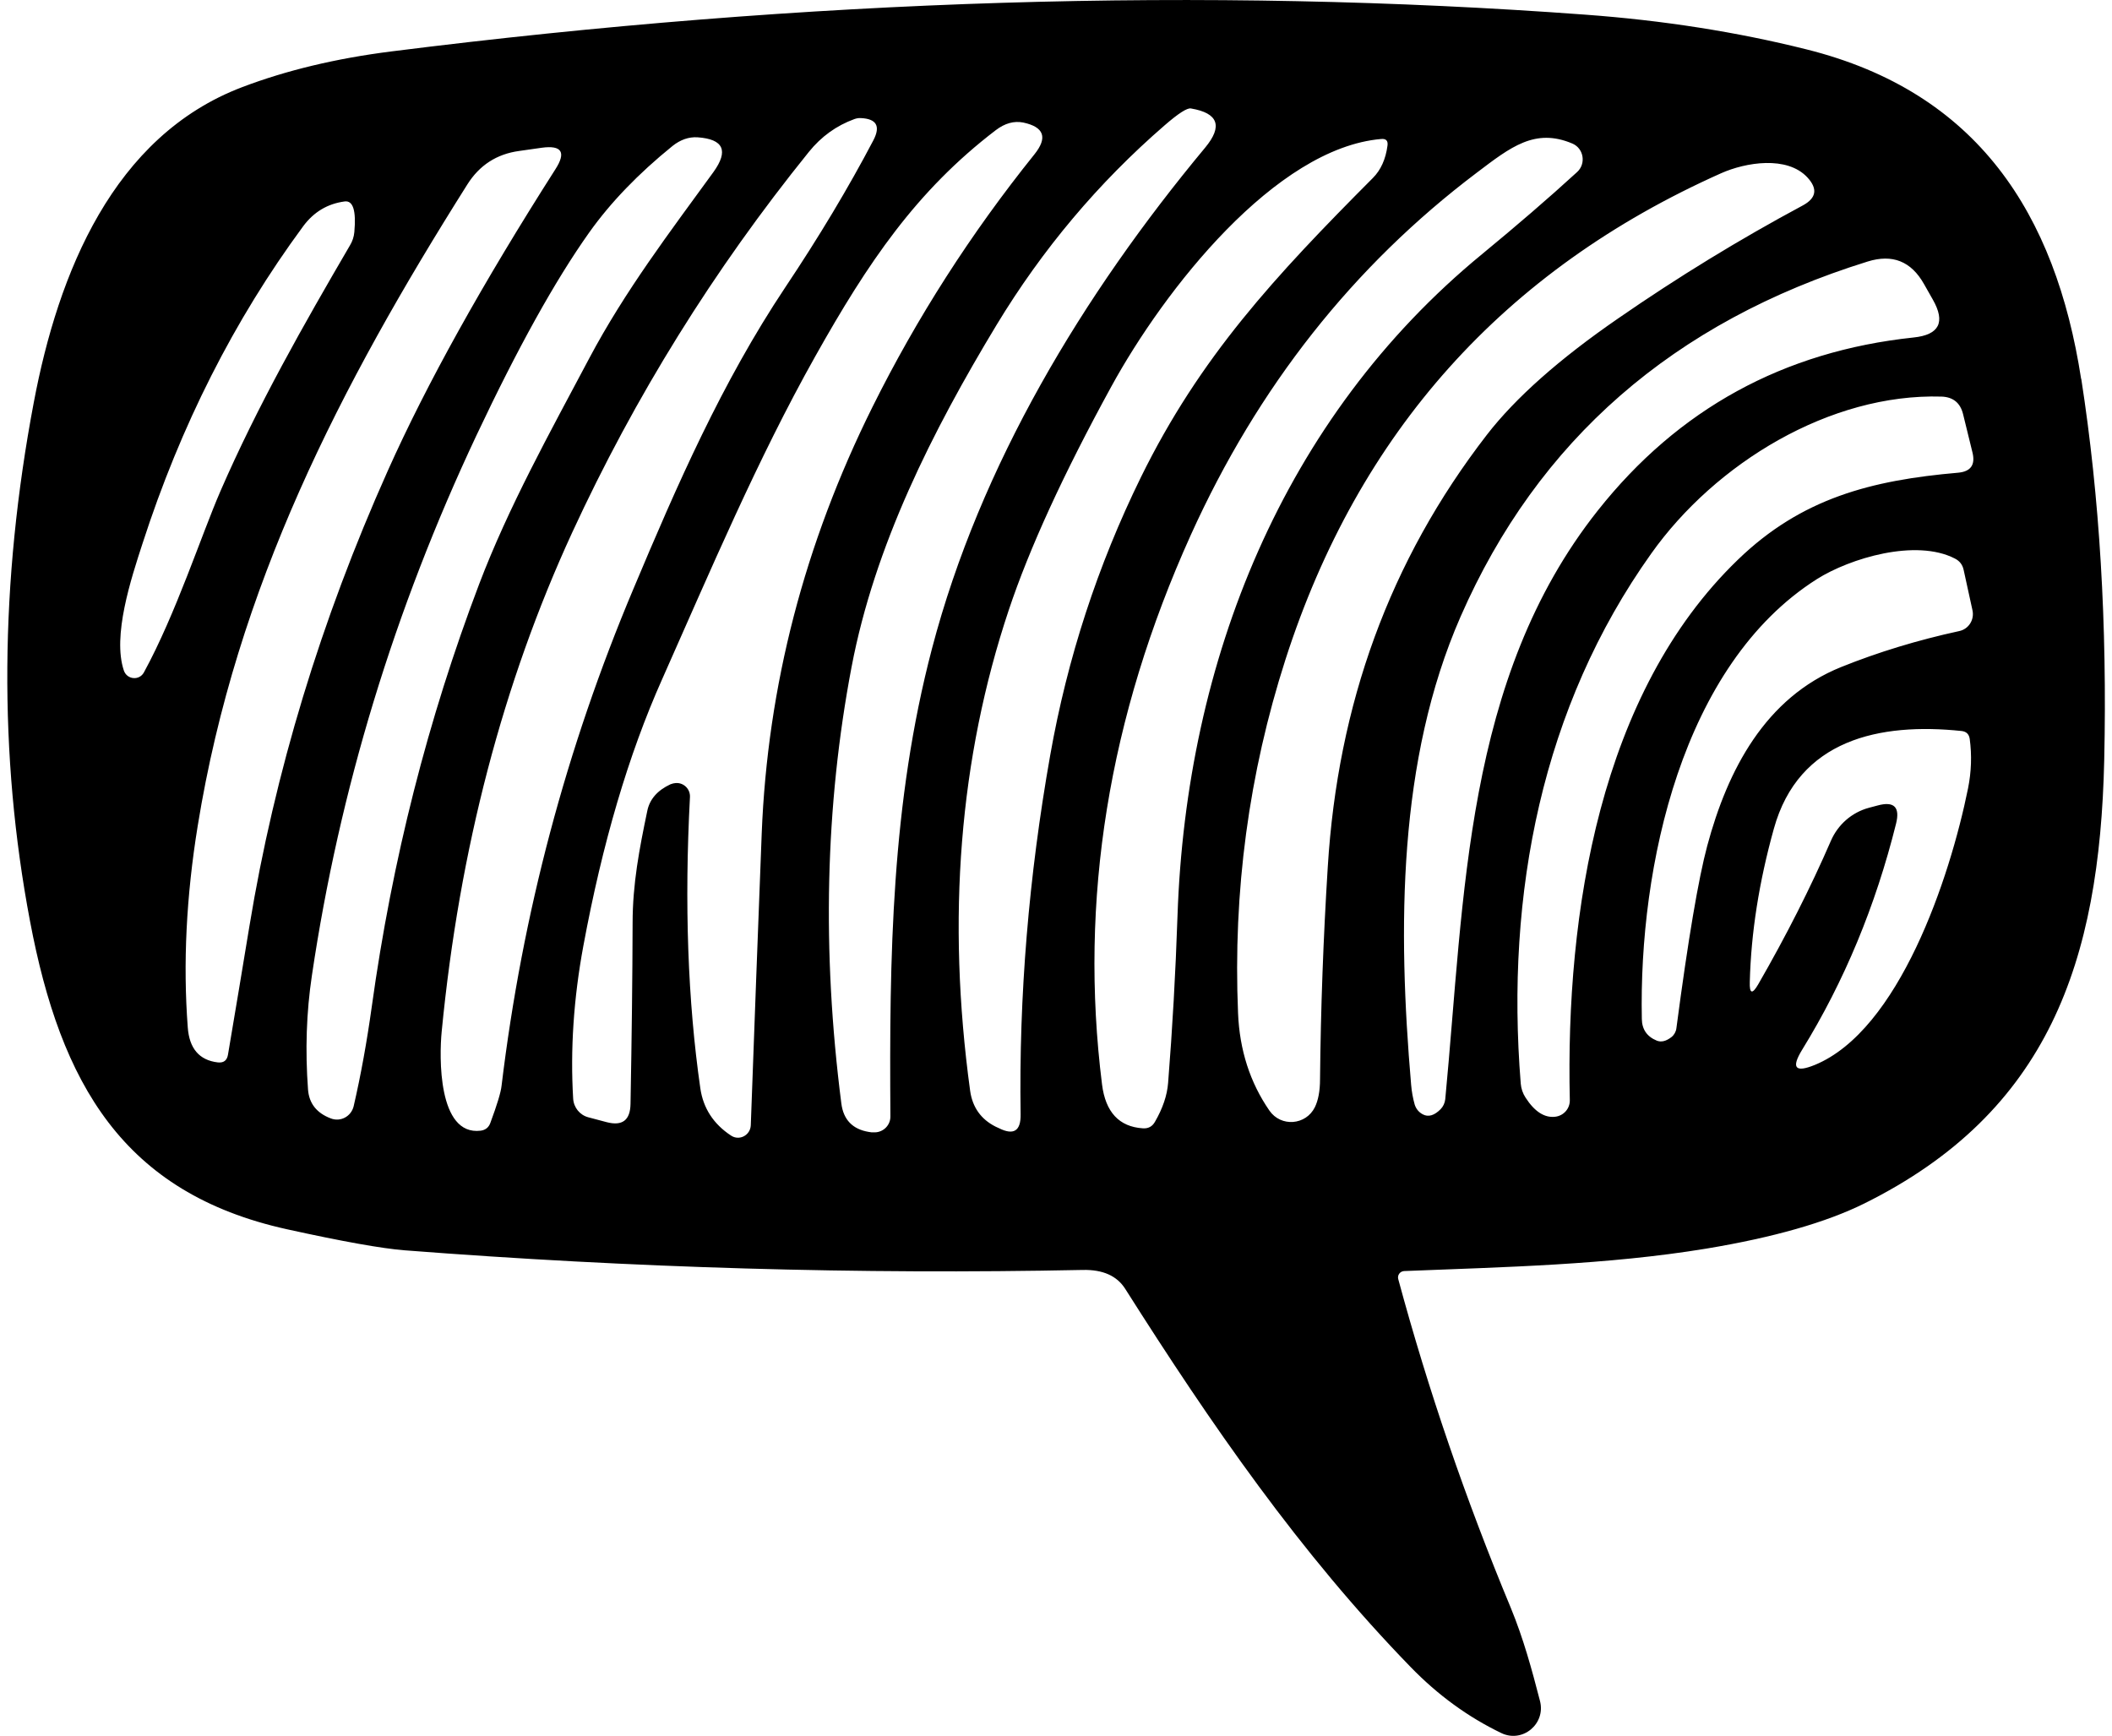 <svg width="146" height="120" viewBox="0 0 146 120" fill="none" xmlns="http://www.w3.org/2000/svg">
<g clip-path="url(#clip0_2096_645)">
<path d="M143.866 26.193C142.098 14.764 136.699 6.36 124.869 3.411C120.063 2.207 114.96 1.407 109.57 1.012C83.368 -0.925 55.857 -0.077 27.046 3.556C23.243 4.038 19.812 4.857 16.745 6.023C7.829 9.406 4.026 18.86 2.335 27.822C-0.016 40.244 -0.102 52.204 2.077 63.691C4.198 74.908 8.498 82.474 19.832 84.979C23.683 85.827 26.387 86.309 27.954 86.434C43.759 87.658 59.393 88.111 74.854 87.793C76.24 87.764 77.214 88.198 77.788 89.104C83.722 98.471 89.857 107.366 97.53 115.259C99.393 117.176 101.477 118.699 103.779 119.807C105.251 120.52 106.876 119.171 106.455 117.581C105.891 115.394 105.308 113.264 104.439 111.153C101.333 103.685 98.734 96.11 96.66 88.429C96.584 88.159 96.775 87.889 97.062 87.87C104.037 87.591 111.09 87.446 117.951 86.319C122.595 85.548 126.236 84.507 128.863 83.206C141.611 76.884 145.147 66.495 145.462 52.56C145.672 43.174 145.147 34.385 143.876 26.193H143.866ZM8.565 46.364C7.753 43.964 9.062 40.003 9.855 37.565C12.493 29.412 16.191 22.107 20.959 15.641C21.695 14.648 22.651 14.08 23.835 13.925C24.409 13.858 24.629 14.562 24.495 16.046C24.466 16.373 24.361 16.682 24.199 16.951C20.997 22.435 17.806 28.044 15.235 33.961C13.926 36.977 12.168 42.413 9.951 46.479C9.636 47.067 8.785 46.99 8.565 46.364ZM17.242 64.028C16.783 66.833 16.286 69.791 15.761 72.904C15.694 73.318 15.455 73.492 15.044 73.444C13.773 73.289 13.085 72.48 12.98 71.025C12.646 66.621 12.875 61.976 13.668 57.09C16.344 40.581 23.511 26.695 32.302 12.759C33.143 11.42 34.337 10.649 35.885 10.437L37.443 10.215C38.838 10.023 39.154 10.524 38.389 11.709C33.353 19.602 29.492 26.54 26.807 32.544C22.173 42.904 18.991 53.399 17.242 64.028ZM25.699 69.598C25.364 71.998 24.953 74.292 24.447 76.479C24.275 77.183 23.539 77.578 22.87 77.318C21.896 76.951 21.37 76.287 21.294 75.332C21.093 72.615 21.179 69.984 21.561 67.44C23.463 54.613 27.256 42.162 32.942 30.087C35.78 24.073 38.37 19.399 40.73 16.075C42.202 14.003 44.123 12.008 46.492 10.09C47.037 9.656 47.62 9.454 48.222 9.492C50.018 9.618 50.382 10.418 49.321 11.892C46.311 16.036 43.215 20.093 40.73 24.777C38.007 29.913 35.159 35.031 33.124 40.379C29.578 49.717 27.104 59.451 25.699 69.598ZM33.898 77.626C33.783 77.944 33.563 78.118 33.229 78.166C30.257 78.532 30.362 73.029 30.534 71.304C31.757 58.709 34.767 47.212 39.555 36.813C43.884 27.427 49.33 18.657 55.914 10.504C56.774 9.435 57.825 8.683 59.068 8.23C59.211 8.182 59.355 8.153 59.498 8.163C60.597 8.211 60.883 8.721 60.377 9.695C58.647 12.991 56.612 16.383 54.28 19.872C49.894 26.454 46.789 33.566 43.788 40.707C39.144 51.722 36.105 63.18 34.672 75.063C34.624 75.516 34.366 76.364 33.898 77.626ZM51.901 77.79C51.872 78.484 51.108 78.888 50.534 78.503C49.321 77.703 48.614 76.614 48.413 75.236C47.544 69.194 47.305 62.477 47.696 55.104C47.725 54.555 47.276 54.102 46.722 54.131C46.597 54.141 46.473 54.17 46.349 54.218C45.441 54.642 44.906 55.259 44.744 56.068C44.199 58.68 43.731 61.099 43.731 63.816C43.721 67.507 43.673 71.67 43.587 76.315C43.568 77.443 43.024 77.857 41.944 77.578L40.673 77.241C40.08 77.086 39.66 76.566 39.622 75.949C39.421 72.567 39.65 69.04 40.329 65.377C41.638 58.313 43.444 52.175 45.766 46.971C49.082 39.512 52.36 31.754 56.354 24.642C60.004 18.137 63.349 13.193 68.834 9.001C69.465 8.519 70.095 8.346 70.735 8.471C72.178 8.779 72.436 9.512 71.51 10.668C67.104 16.152 63.377 21.972 60.31 28.14C55.609 37.594 53.057 47.424 52.656 57.62C52.398 64.25 52.149 70.977 51.901 77.79ZM61.552 77.173C61.562 77.78 61.075 78.272 60.472 78.281C60.329 78.291 60.186 78.281 60.062 78.252C58.944 78.069 58.303 77.414 58.16 76.277C56.813 65.763 57.042 55.712 58.867 46.113C60.463 37.719 64.448 29.817 68.891 22.464C72.054 17.241 75.924 12.634 80.521 8.654C81.467 7.835 82.069 7.449 82.327 7.498C84.219 7.816 84.544 8.721 83.311 10.206C74.854 20.373 67.754 32.159 64.429 44.831C61.619 55.528 61.476 66.091 61.552 77.173ZM72.599 52.213C71.118 60.578 70.43 68.856 70.554 77.038C70.573 78.185 70.076 78.503 69.054 77.992C69.044 77.983 68.968 77.954 68.824 77.886C67.811 77.376 67.228 76.547 67.066 75.419C65.432 63.479 66.321 52.406 69.732 42.181C71.156 37.912 73.516 32.766 76.813 26.743C80.501 19.997 88.175 10.235 95.485 9.608C95.82 9.579 95.963 9.733 95.915 10.071C95.791 11.005 95.456 11.748 94.912 12.297C88.127 19.11 82.957 24.671 78.867 32.997C75.876 39.097 73.784 45.506 72.599 52.213ZM80.75 74.86C80.683 75.728 80.377 76.624 79.842 77.549C79.661 77.877 79.374 78.031 79.001 78.002C77.367 77.896 76.421 76.884 76.182 74.966C74.586 62.236 76.631 49.582 82.317 36.987C86.952 26.743 93.545 18.387 102.098 11.931C104.429 10.167 106.111 8.827 108.701 9.926C109.484 10.263 109.656 11.314 109.026 11.892C107.038 13.713 104.84 15.602 102.442 17.578C88.672 28.892 82.002 45.708 81.4 63.296C81.266 67.286 81.046 71.14 80.75 74.86ZM91.787 59.932C91.481 64.819 91.3 69.714 91.252 74.619C91.252 75.448 91.118 76.084 90.898 76.537C90.277 77.799 88.547 77.925 87.754 76.778C86.416 74.841 85.69 72.596 85.585 70.042C85.232 61.629 86.331 53.476 88.863 45.593C93.918 29.884 103.961 18.677 118.973 11.979C120.684 11.217 123.531 10.755 124.936 12.258C125.672 13.049 125.567 13.694 124.621 14.205C120.254 16.547 116.001 19.149 111.864 22.011C107.793 24.815 104.764 27.504 102.786 30.058C96.049 38.77 92.475 48.725 91.787 59.932ZM99.585 76.682C99.154 77.115 98.743 77.241 98.361 77.038C98.084 76.894 97.893 76.662 97.797 76.364C97.673 75.92 97.587 75.458 97.549 74.986C96.622 64.182 96.622 52.551 100.97 42.624C106.312 30.434 115.686 22.252 129.112 18.079C130.822 17.549 132.112 18.06 133.001 19.631C133.097 19.794 133.297 20.151 133.613 20.71C134.501 22.271 134.062 23.148 132.284 23.331C123.292 24.285 116.011 28.275 110.449 35.3C101.238 46.932 101.247 62.014 99.909 75.988C99.881 76.248 99.766 76.499 99.585 76.682ZM136.049 54.497C134.788 60.742 131.262 71.227 125.462 73.617C124.095 74.176 123.808 73.829 124.582 72.567C127.497 67.835 129.657 62.621 131.071 56.945C131.358 55.798 130.937 55.374 129.8 55.683L129.188 55.846C128.013 56.164 127.057 57.003 126.57 58.121C125.165 61.359 123.493 64.664 121.544 68.047C121.133 68.76 120.932 68.702 120.961 67.883C121.047 64.491 121.601 60.964 122.624 57.292C124.334 51.115 129.943 49.939 135.61 50.536C135.935 50.575 136.116 50.758 136.164 51.076C136.317 52.204 136.279 53.35 136.049 54.497ZM135.438 43.627C132.562 44.253 129.838 45.082 127.277 46.113C122.041 48.224 119.432 53.206 118.018 58.477C117.416 60.723 116.699 64.924 115.887 71.083C115.858 71.323 115.734 71.545 115.552 71.69C115.18 71.979 114.845 72.066 114.53 71.94C113.851 71.661 113.507 71.16 113.498 70.437C113.287 59.952 116.25 45.959 125.605 40.032C127.879 38.596 132.437 37.218 135.142 38.615C135.467 38.779 135.667 39.039 135.744 39.396L136.355 42.191C136.499 42.846 136.088 43.492 135.438 43.627ZM135.361 32.679C129.37 33.2 124.544 34.433 120.139 38.693C110.593 47.896 108.223 63.103 108.519 76.036C108.538 76.633 108.099 77.135 107.506 77.202C106.77 77.289 106.082 76.846 105.461 75.882C105.27 75.593 105.155 75.255 105.127 74.908C104.066 61.764 106.608 48.85 114.148 38.269C118.581 32.024 126.503 27.186 134.215 27.417C135.017 27.446 135.514 27.851 135.705 28.631L136.355 31.282C136.565 32.139 136.231 32.602 135.361 32.679Z" fill="black"/>
</g>
<defs>
<clipPath id="clip0_2096_645">
<rect width="145" height="120" fill="white" transform="translate(0.5)"/>
</clipPath>
</defs>
</svg>

